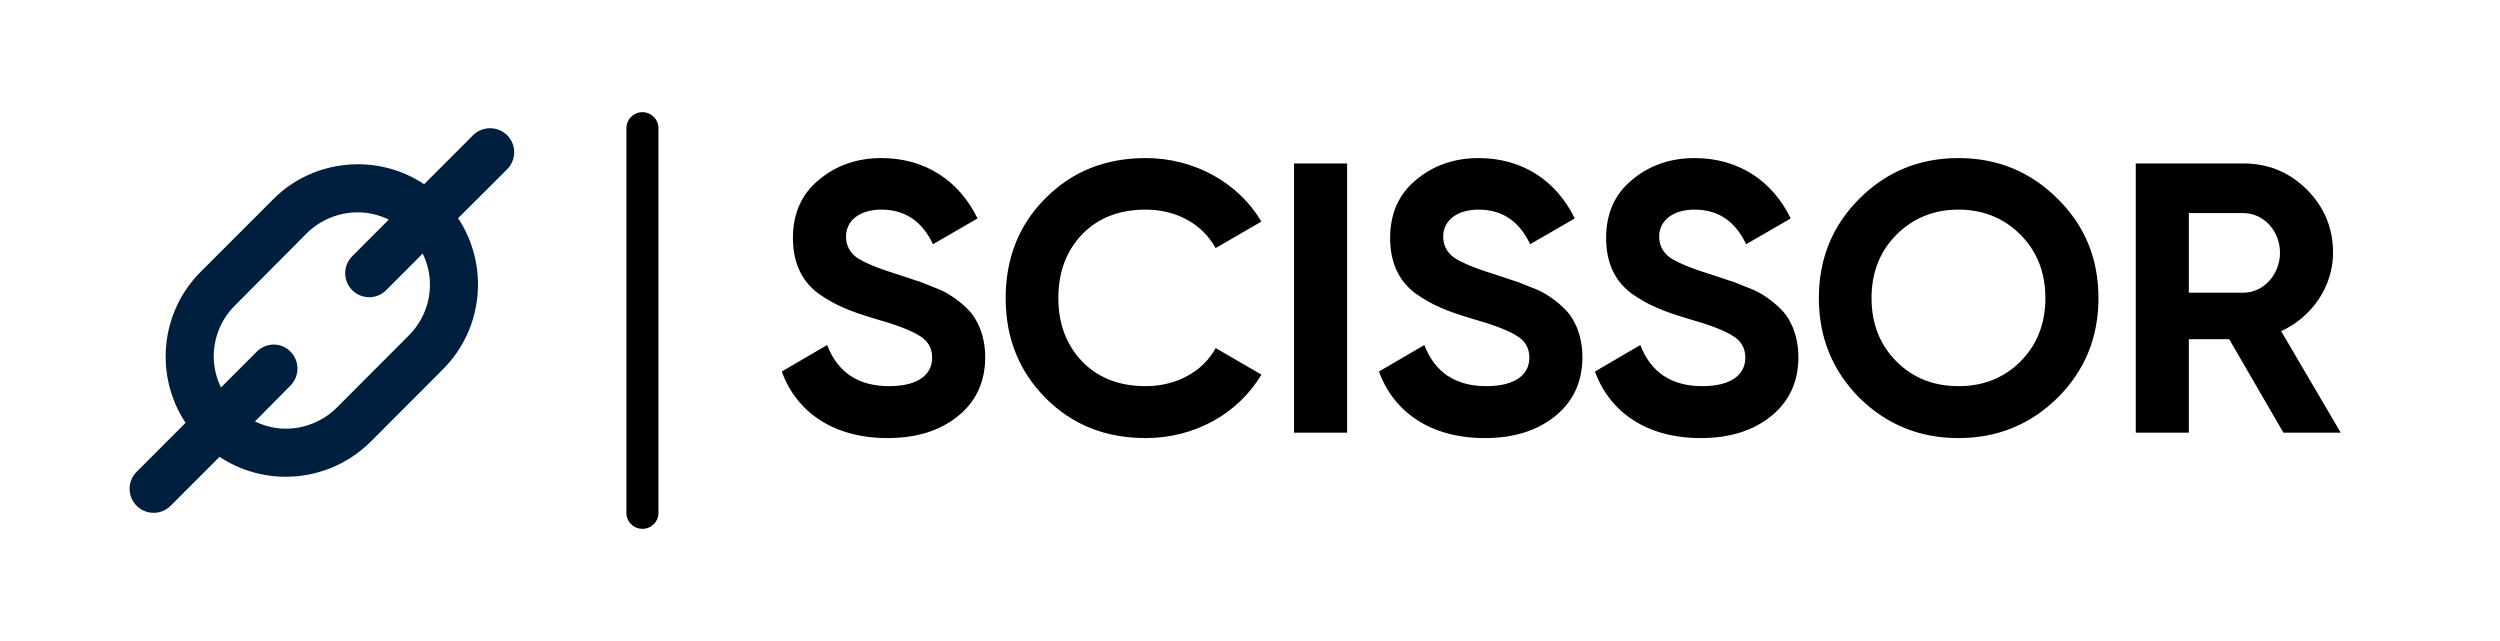 <svg width="156" height="40" viewBox="0 0 156 40" fill="none" xmlns="http://www.w3.org/2000/svg">
<path d="M31.647 8.439C31.061 7.854 30.103 7.854 29.517 8.439L26.464 11.495C25.213 10.663 23.778 10.25 22.337 10.25C20.417 10.25 18.474 10.982 17.034 12.447L12.534 16.947C9.967 19.511 9.651 23.475 11.579 26.384L8.526 29.439C7.94 30.025 7.94 30.974 8.526 31.561C8.819 31.854 9.203 32 9.586 32C9.97 32 10.354 31.854 10.647 31.561L13.7 28.505C14.951 29.337 16.395 29.75 17.837 29.75C19.731 29.75 21.674 29.018 23.139 27.553L27.631 23.053C30.197 20.489 30.513 16.525 28.585 13.616L31.647 10.56C32.233 9.975 32.233 9.025 31.647 8.439ZM26.828 17.75C26.828 18.951 26.359 20.082 25.51 20.932L21.018 25.432C20.166 26.281 19.013 26.75 17.837 26.75C17.157 26.75 16.506 26.583 15.909 26.299L18.122 24.061C18.708 23.475 18.708 22.526 18.122 21.939C17.561 21.354 16.612 21.354 16.026 21.939L13.788 24.178C13.501 23.583 13.337 22.933 13.337 22.25C13.337 21.049 13.805 19.918 14.655 19.068L19.13 14.568C19.98 13.719 21.135 13.25 22.337 13.25C23.016 13.25 23.663 13.417 24.261 13.701L21.979 15.986C21.393 16.572 21.393 17.521 21.979 18.107C22.272 18.4 22.656 18.547 23.04 18.547C23.421 18.547 23.804 18.4 24.097 18.107L26.377 15.822C26.663 16.417 26.828 17.067 26.828 17.75Z" fill="#001F3F"/>
<path d="M40.087 8V32" stroke="#000" stroke-width="2" stroke-linecap="round"/>
<path d="M55.383 27.336C52.047 27.336 49.718 25.752 48.782 23.184L51.614 21.528C52.263 23.232 53.559 24.096 55.478 24.096C57.327 24.096 58.166 23.352 58.166 22.32C58.166 21.72 57.903 21.264 57.374 20.952C56.846 20.616 55.91 20.256 54.542 19.872C53.031 19.416 52.118 19.056 51.062 18.312C50.031 17.544 49.478 16.392 49.478 14.856C49.478 13.344 50.007 12.12 51.087 11.232C52.166 10.32 53.486 9.864 54.998 9.864C57.711 9.864 59.846 11.256 60.998 13.632L58.215 15.24C57.542 13.8 56.462 13.08 54.998 13.08C53.63 13.08 52.791 13.776 52.791 14.76C52.791 15.288 53.007 15.72 53.438 16.056C53.895 16.368 54.734 16.728 55.983 17.112L57.135 17.496C57.398 17.568 57.758 17.712 58.215 17.904C58.67 18.072 59.031 18.24 59.27 18.408C59.775 18.72 60.542 19.32 60.855 19.896C61.215 20.472 61.478 21.312 61.478 22.272C61.478 23.832 60.903 25.056 59.775 25.968C58.647 26.88 57.182 27.336 55.383 27.336ZM71.49 27.336C68.969 27.336 66.882 26.496 65.225 24.816C63.569 23.136 62.754 21.072 62.754 18.6C62.754 16.128 63.569 14.04 65.225 12.384C66.882 10.704 68.969 9.864 71.49 9.864C74.537 9.864 77.273 11.4 78.713 13.824L75.858 15.48C75.017 13.968 73.409 13.08 71.49 13.08C69.858 13.08 68.537 13.584 67.529 14.616C66.546 15.648 66.041 16.968 66.041 18.6C66.041 20.208 66.546 21.528 67.529 22.56C68.537 23.592 69.858 24.096 71.49 24.096C73.409 24.096 75.066 23.184 75.858 21.72L78.713 23.376C77.273 25.8 74.561 27.336 71.49 27.336ZM80.748 27V10.2H84.06V27H80.748ZM92.648 27.336C89.312 27.336 86.984 25.752 86.048 23.184L88.88 21.528C89.528 23.232 90.824 24.096 92.744 24.096C94.592 24.096 95.432 23.352 95.432 22.32C95.432 21.72 95.168 21.264 94.64 20.952C94.112 20.616 93.176 20.256 91.808 19.872C90.296 19.416 89.384 19.056 88.328 18.312C87.296 17.544 86.744 16.392 86.744 14.856C86.744 13.344 87.272 12.12 88.352 11.232C89.432 10.32 90.752 9.864 92.264 9.864C94.976 9.864 97.112 11.256 98.264 13.632L95.48 15.24C94.808 13.8 93.728 13.08 92.264 13.08C90.896 13.08 90.056 13.776 90.056 14.76C90.056 15.288 90.272 15.72 90.704 16.056C91.16 16.368 92 16.728 93.248 17.112L94.4 17.496C94.664 17.568 95.024 17.712 95.48 17.904C95.936 18.072 96.296 18.24 96.536 18.408C97.04 18.72 97.808 19.32 98.12 19.896C98.48 20.472 98.744 21.312 98.744 22.272C98.744 23.832 98.168 25.056 97.04 25.968C95.912 26.88 94.448 27.336 92.648 27.336ZM106.125 27.336C102.789 27.336 100.461 25.752 99.525 23.184L102.357 21.528C103.005 23.232 104.301 24.096 106.221 24.096C108.069 24.096 108.909 23.352 108.909 22.32C108.909 21.72 108.645 21.264 108.117 20.952C107.589 20.616 106.653 20.256 105.285 19.872C103.773 19.416 102.861 19.056 101.805 18.312C100.773 17.544 100.221 16.392 100.221 14.856C100.221 13.344 100.749 12.12 101.829 11.232C102.909 10.32 104.229 9.864 105.741 9.864C108.453 9.864 110.589 11.256 111.741 13.632L108.957 15.24C108.285 13.8 107.205 13.08 105.741 13.08C104.373 13.08 103.533 13.776 103.533 14.76C103.533 15.288 103.749 15.72 104.181 16.056C104.637 16.368 105.477 16.728 106.725 17.112L107.877 17.496C108.141 17.568 108.501 17.712 108.957 17.904C109.413 18.072 109.773 18.24 110.013 18.408C110.517 18.72 111.285 19.32 111.597 19.896C111.957 20.472 112.221 21.312 112.221 22.272C112.221 23.832 111.645 25.056 110.517 25.968C109.389 26.88 107.925 27.336 106.125 27.336ZM128.4 24.816C126.696 26.496 124.632 27.336 122.208 27.336C119.784 27.336 117.72 26.496 116.016 24.816C114.336 23.112 113.496 21.048 113.496 18.6C113.496 16.152 114.336 14.088 116.016 12.408C117.72 10.704 119.784 9.864 122.208 9.864C124.632 9.864 126.696 10.704 128.4 12.408C130.104 14.088 130.944 16.152 130.944 18.6C130.944 21.048 130.104 23.112 128.4 24.816ZM118.344 22.56C119.376 23.592 120.672 24.096 122.208 24.096C123.744 24.096 125.04 23.592 126.072 22.56C127.104 21.528 127.632 20.208 127.632 18.6C127.632 16.992 127.104 15.672 126.072 14.64C125.04 13.608 123.744 13.08 122.208 13.08C120.672 13.08 119.376 13.608 118.344 14.64C117.312 15.672 116.784 16.992 116.784 18.6C116.784 20.208 117.312 21.528 118.344 22.56ZM146.063 27H142.487L139.103 21.168H136.583V27H133.271V10.2H139.991C141.551 10.2 142.871 10.752 143.951 11.832C145.031 12.912 145.583 14.232 145.583 15.768C145.583 17.856 144.287 19.776 142.343 20.664L146.063 27ZM139.991 13.296H136.583V18.264H139.991C141.239 18.264 142.271 17.136 142.271 15.768C142.271 14.4 141.239 13.296 139.991 13.296Z" fill="#000"/>
</svg>
